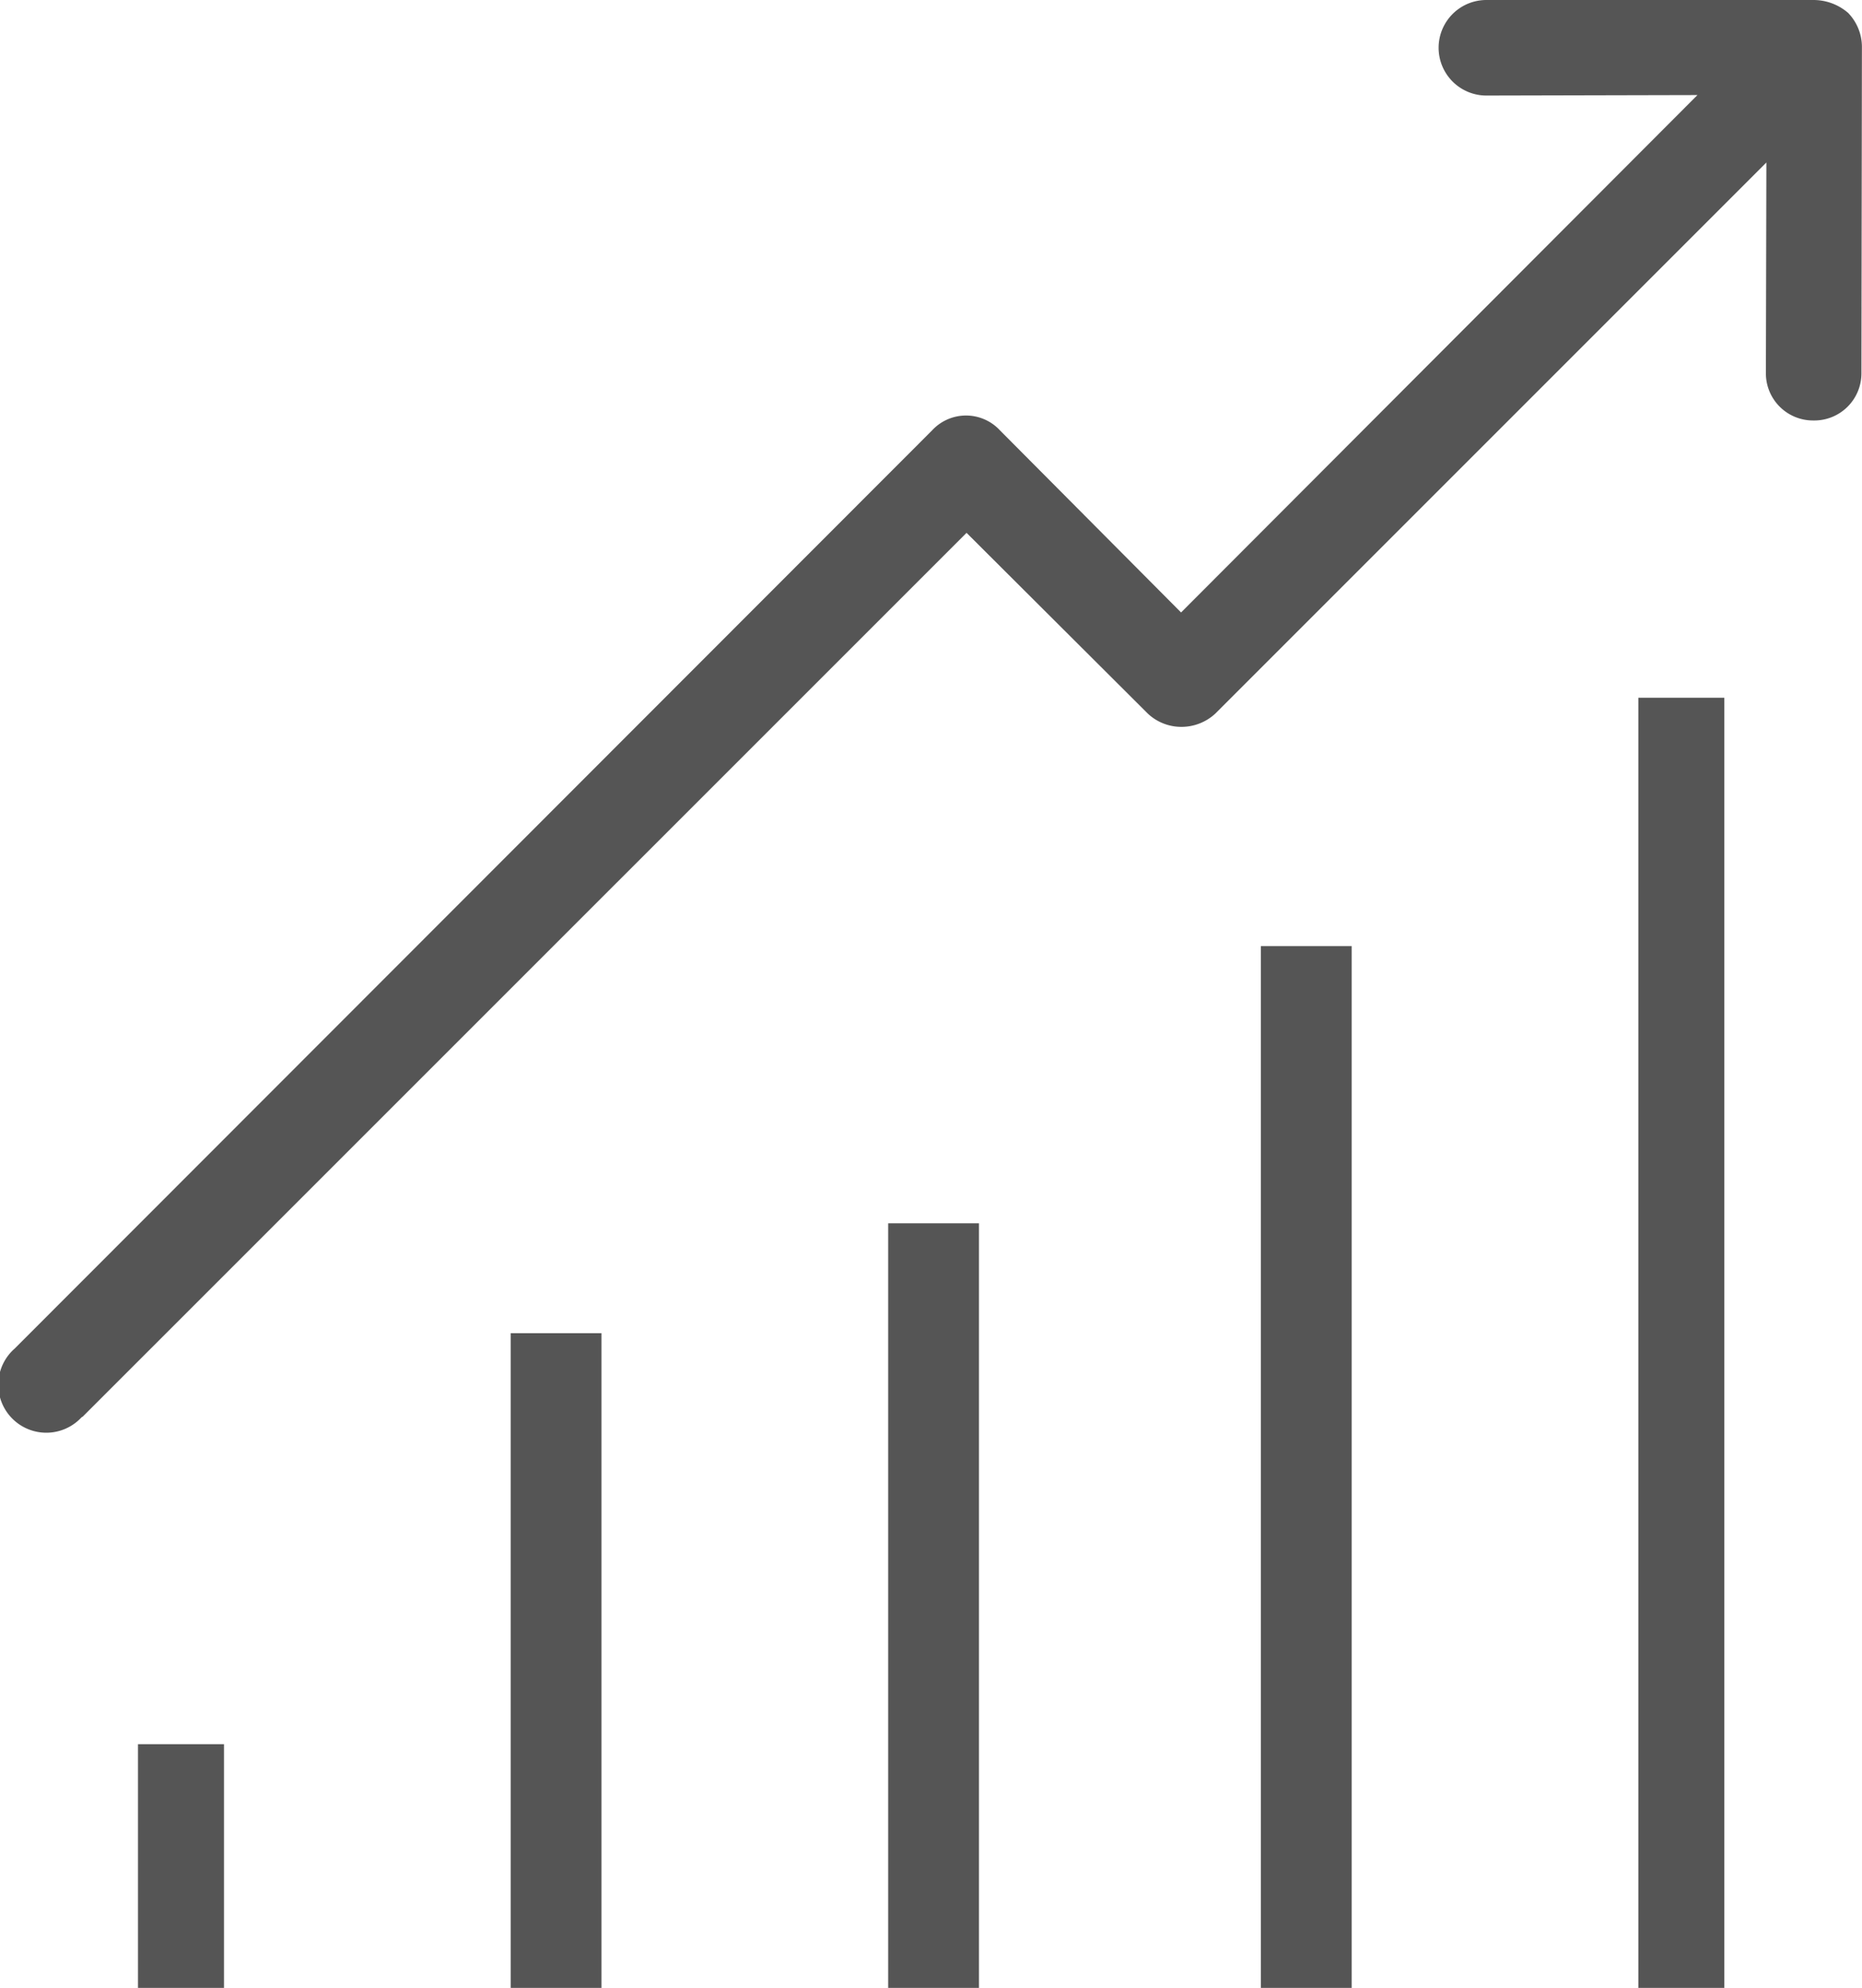 <svg xmlns="http://www.w3.org/2000/svg" width="22.803" height="24.343" viewBox="0 0 22.803 24.343"><g transform="translate(1.358 -81.231)"><g transform="translate(-1.358 81.231)"><g transform="translate(6.254 16.326)"><g transform="translate(0)"><rect width="1.112" height="8.017" fill="#555"/></g></g><g transform="translate(10.877 14.98)"><g transform="translate(0)"><rect width="1.112" height="9.363" fill="#555"/></g></g><g transform="translate(1.69 21.359)"><rect width="1.053" height="2.984" fill="#555"/></g><g transform="translate(15.441 11.586)"><rect width="1.112" height="12.757" fill="#555"/></g><g transform="translate(20.064 8.544)"><rect width="1.053" height="15.8" fill="#555"/></g><path d="M53.545.158A.648.648,0,0,0,53.124,0H49.115a.585.585,0,1,0,0,1.17L51.7,1.164,45.376,7.5l-2.218-2.23a.566.566,0,0,0-.831,0L31.092,16.514a.588.588,0,1,0,.813.848c.006-.006.012-.012.018-.012L42.749,6.525l2.218,2.212a.6.6,0,0,0,.415.164.61.61,0,0,0,.415-.164L52.544,1.99,52.538,4.57a.577.577,0,0,0,.579.579h.006a.577.577,0,0,0,.585-.573V4.57l.006-4A.6.6,0,0,0,53.545.158Z" transform="translate(-30.912)" fill="#555"/></g></g></svg>